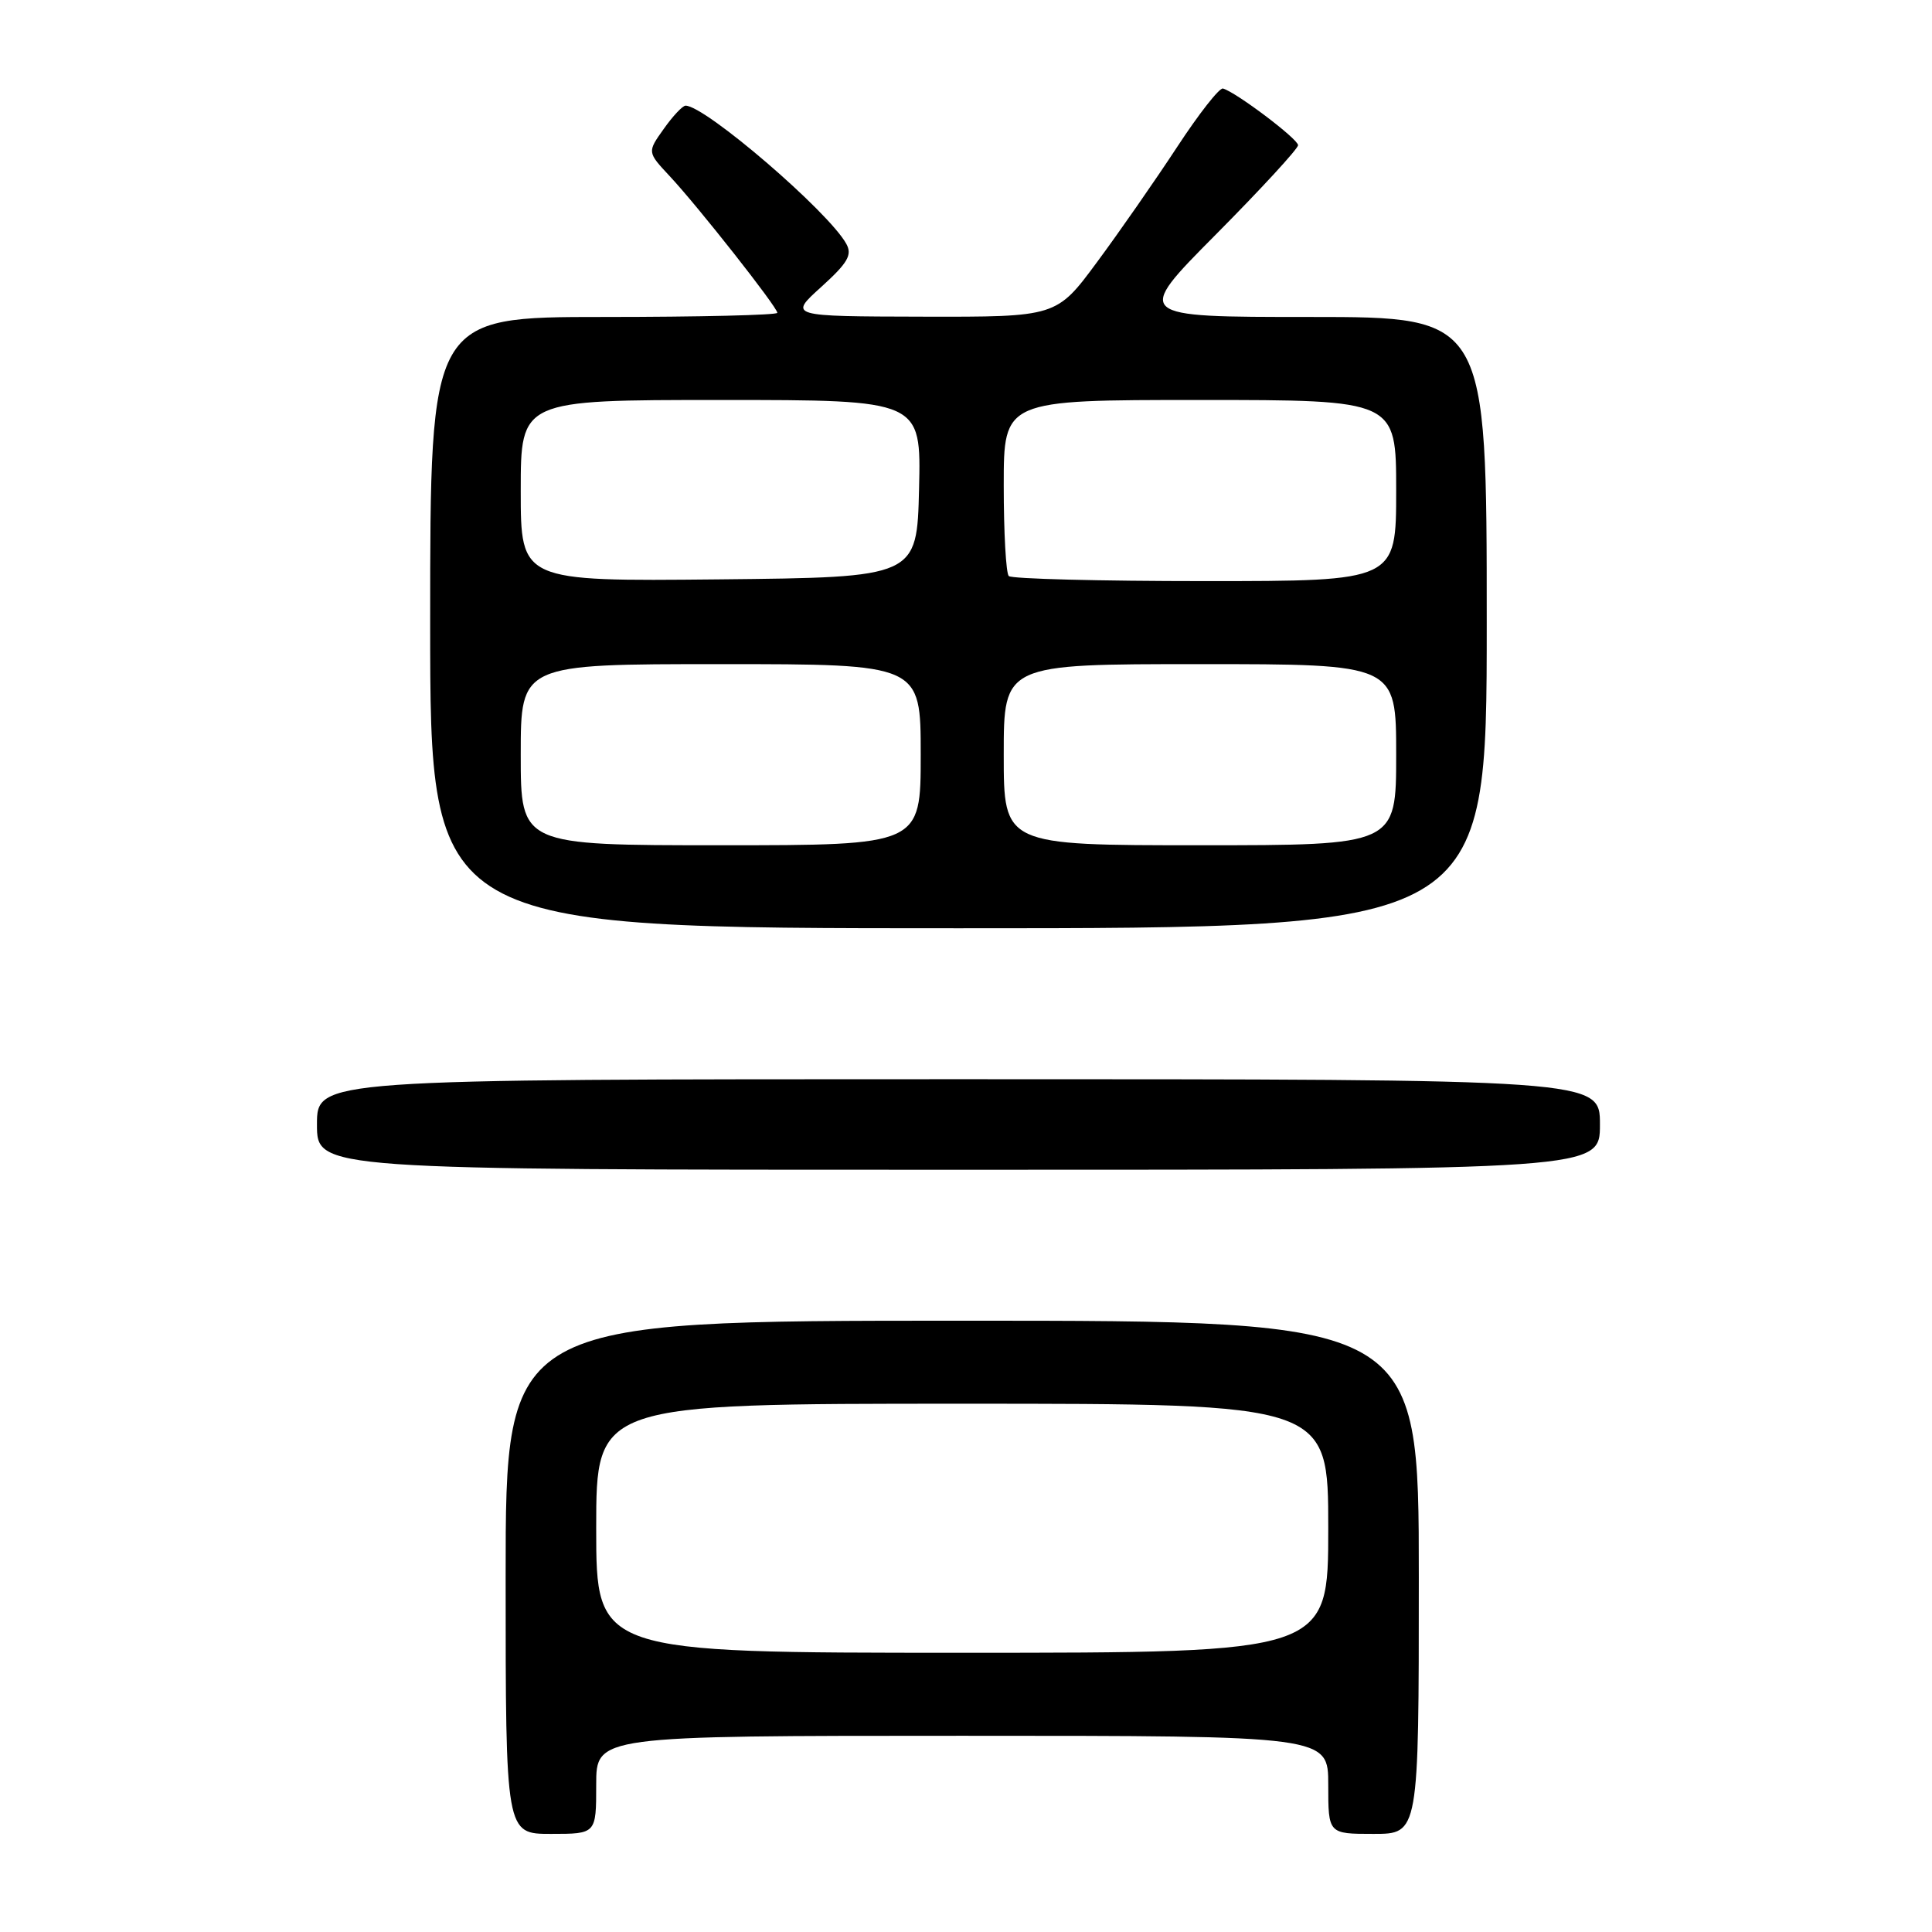 <?xml version="1.0" encoding="UTF-8" standalone="no"?>
<!DOCTYPE svg PUBLIC "-//W3C//DTD SVG 1.1//EN" "http://www.w3.org/Graphics/SVG/1.1/DTD/svg11.dtd" >
<svg xmlns="http://www.w3.org/2000/svg" xmlns:xlink="http://www.w3.org/1999/xlink" version="1.1" viewBox="0 0 256 256">
 <g >
 <path fill="currentColor"
d=" M 79.00 236.50 C 79.00 230.00 79.00 230.00 127.50 230.00 C 176.00 230.00 176.00 230.00 176.00 236.50 C 176.00 243.00 176.00 243.00 182.00 243.00 C 188.00 243.00 188.00 243.00 188.00 209.00 C 188.00 175.00 188.00 175.00 127.50 175.00 C 67.00 175.00 67.00 175.00 67.00 209.00 C 67.00 243.00 67.00 243.00 73.00 243.00 C 79.00 243.00 79.00 243.00 79.00 236.50 Z  M 212.00 149.00 C 212.00 143.00 212.00 143.00 127.00 143.00 C 42.00 143.00 42.00 143.00 42.00 149.00 C 42.00 155.00 42.00 155.00 127.00 155.00 C 212.00 155.00 212.00 155.00 212.00 149.00 Z  M 197.00 82.50 C 197.00 42.00 197.00 42.00 173.63 42.00 C 150.26 42.00 150.26 42.00 161.13 31.05 C 167.11 25.02 172.00 19.71 172.00 19.24 C 172.00 18.41 163.76 12.20 162.05 11.73 C 161.58 11.60 158.85 15.09 155.98 19.47 C 153.10 23.86 148.33 30.72 145.37 34.72 C 139.99 42.00 139.99 42.00 122.24 41.96 C 104.50 41.92 104.50 41.92 108.82 38.02 C 112.34 34.83 112.95 33.78 112.14 32.31 C 109.80 28.05 93.45 14.00 90.84 14.00 C 90.45 14.00 89.15 15.38 87.95 17.08 C 85.76 20.15 85.76 20.15 88.73 23.33 C 92.44 27.29 103.00 40.70 103.00 41.45 C 103.00 41.75 92.65 42.00 80.00 42.00 C 57.00 42.00 57.00 42.00 57.00 82.50 C 57.00 123.00 57.00 123.00 127.00 123.00 C 197.00 123.00 197.00 123.00 197.00 82.50 Z  M 79.00 202.50 C 79.00 186.00 79.00 186.00 127.50 186.00 C 176.00 186.00 176.00 186.00 176.00 202.50 C 176.00 219.00 176.00 219.00 127.50 219.00 C 79.00 219.00 79.00 219.00 79.00 202.50 Z  M 69.00 100.00 C 69.00 88.00 69.00 88.00 95.50 88.00 C 122.00 88.00 122.00 88.00 122.00 100.00 C 122.00 112.00 122.00 112.00 95.50 112.00 C 69.00 112.00 69.00 112.00 69.00 100.00 Z  M 133.00 100.00 C 133.00 88.00 133.00 88.00 159.00 88.00 C 185.00 88.00 185.00 88.00 185.00 100.00 C 185.00 112.00 185.00 112.00 159.00 112.00 C 133.00 112.00 133.00 112.00 133.00 100.00 Z  M 69.00 65.02 C 69.00 53.00 69.00 53.00 95.53 53.00 C 122.06 53.00 122.06 53.00 121.78 64.75 C 121.50 76.50 121.50 76.50 95.25 76.77 C 69.00 77.03 69.00 77.03 69.00 65.02 Z  M 133.67 76.33 C 133.30 75.97 133.00 70.57 133.00 64.33 C 133.00 53.00 133.00 53.00 159.00 53.00 C 185.00 53.00 185.00 53.00 185.00 65.00 C 185.00 77.00 185.00 77.00 159.67 77.00 C 145.73 77.00 134.03 76.70 133.67 76.33 Z "/>
</g>
</svg>